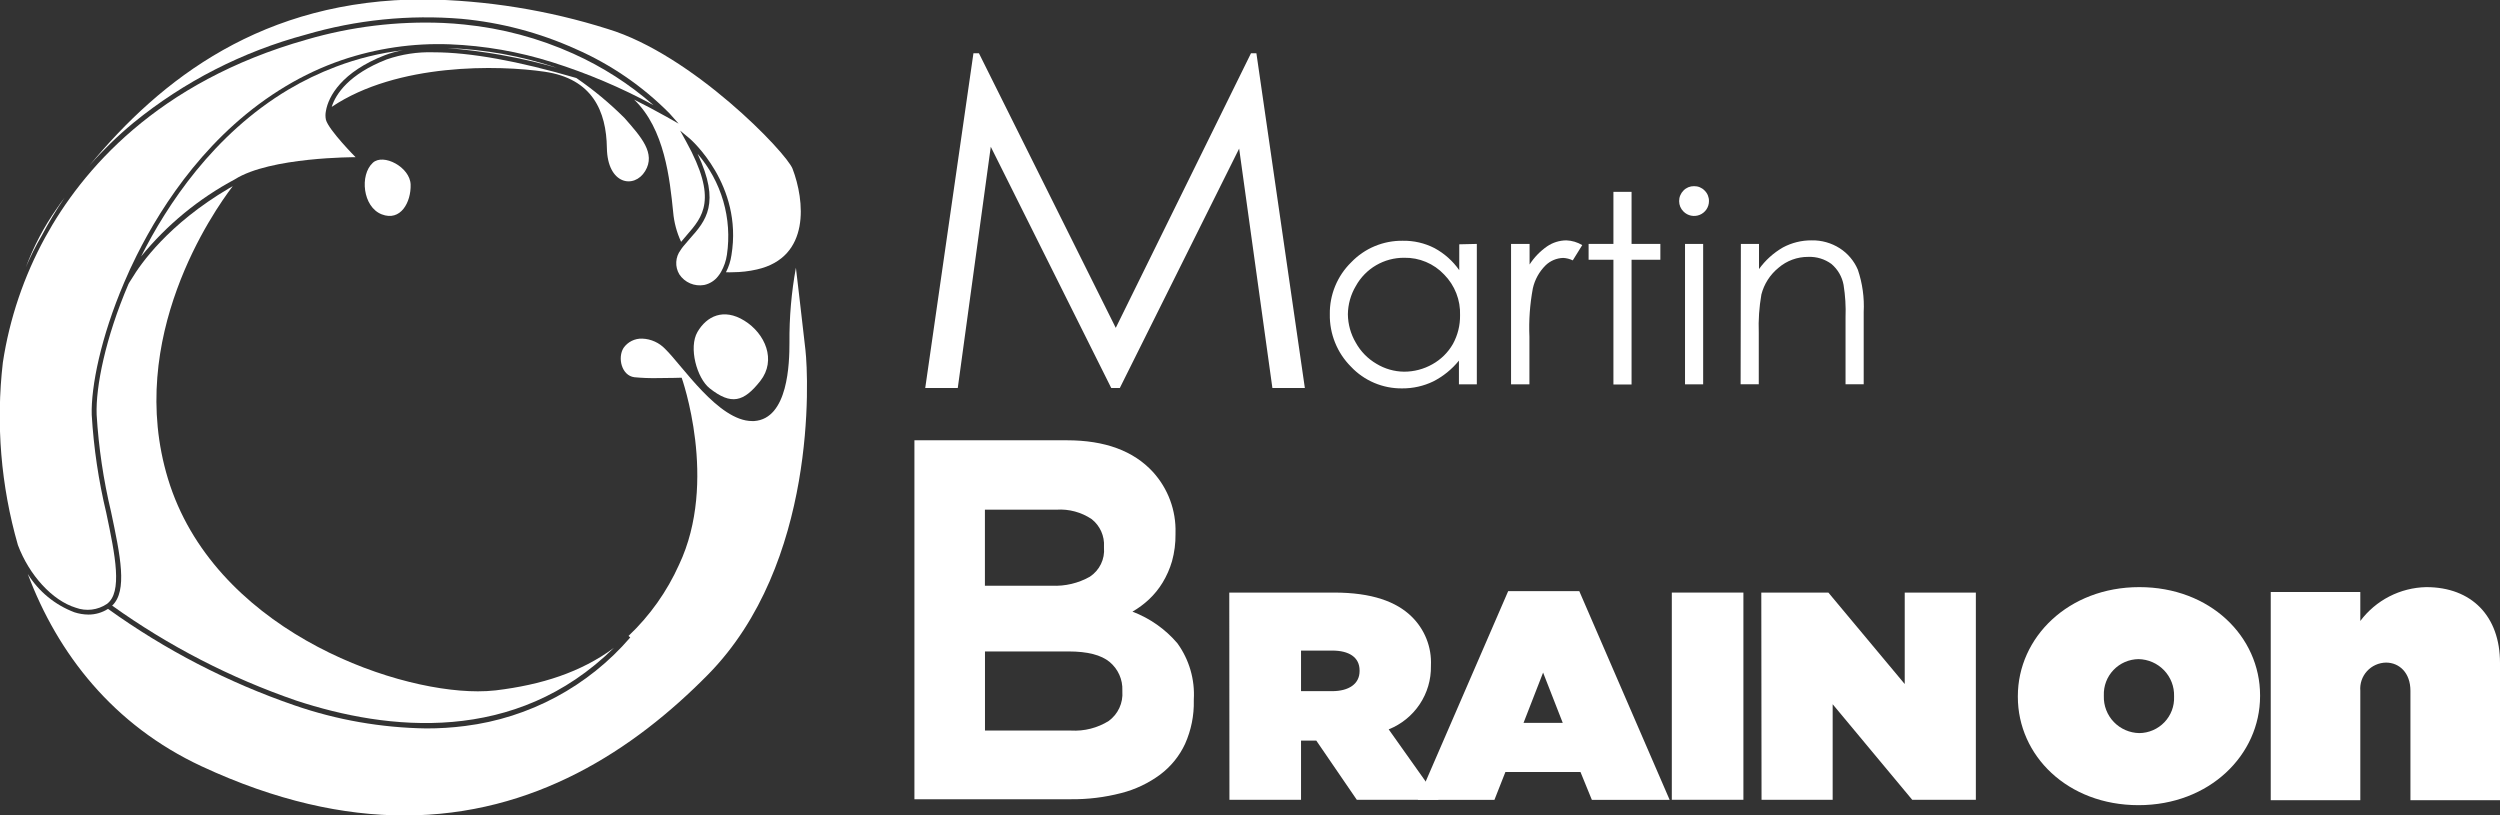 <svg width="138" height="45" viewBox="0 0 138 45" fill="none" xmlns="http://www.w3.org/2000/svg">
<rect x="0" y="0" width="138" height="45" fill="#333333" stroke="none"/>
<g clip-path="url(#clip0_1541_2505)">
<g clip-path="url(#clip1_1541_2505)">
<path d="M51.073 21.417L53.734 2.939H54.037L61.59 18.098L69.055 2.939H69.353L72.028 21.417H70.236L68.401 8.202L61.814 21.417H61.34L54.691 8.101L52.869 21.417H51.073Z" fill="white"/>
<path d="M81.521 13.464V21.216H80.533V19.906C80.147 20.384 79.664 20.775 79.115 21.055C78.581 21.312 77.996 21.443 77.403 21.439C76.873 21.446 76.349 21.343 75.862 21.137C75.375 20.931 74.936 20.627 74.575 20.242C74.194 19.861 73.895 19.409 73.695 18.91C73.494 18.412 73.396 17.879 73.406 17.343C73.398 16.81 73.499 16.282 73.702 15.79C73.905 15.297 74.206 14.851 74.588 14.478C74.954 14.096 75.395 13.793 75.884 13.589C76.373 13.385 76.898 13.283 77.429 13.29C78.039 13.278 78.643 13.418 79.185 13.696C79.73 13.991 80.197 14.408 80.551 14.914V13.486L81.521 13.464ZM77.512 14.229C76.967 14.225 76.431 14.368 75.961 14.642C75.491 14.917 75.105 15.312 74.842 15.788C74.56 16.261 74.409 16.801 74.403 17.351C74.41 17.903 74.561 18.444 74.842 18.919C75.109 19.401 75.502 19.802 75.98 20.081C76.439 20.36 76.965 20.511 77.504 20.517C78.052 20.518 78.591 20.377 79.067 20.107C79.54 19.844 79.932 19.458 80.2 18.989C80.467 18.503 80.603 17.957 80.595 17.404C80.61 16.989 80.539 16.576 80.388 16.189C80.237 15.803 80.009 15.451 79.717 15.155C79.435 14.855 79.093 14.618 78.713 14.459C78.334 14.299 77.924 14.221 77.512 14.229Z" fill="white"/>
<path d="M83.41 13.464H84.433V14.6C84.686 14.207 85.014 13.867 85.399 13.6C85.712 13.386 86.082 13.271 86.462 13.268C86.772 13.28 87.074 13.37 87.34 13.53L86.817 14.373C86.651 14.292 86.47 14.246 86.286 14.237C85.924 14.249 85.58 14.393 85.32 14.643C84.967 14.992 84.721 15.435 84.613 15.918C84.449 16.801 84.385 17.699 84.424 18.596V21.216H83.41V13.464Z" fill="white"/>
<path d="M89.061 10.59H90.062V13.464H91.652V14.338H90.062V21.224H89.061V14.338H87.691V13.464H89.061V10.59Z" fill="white"/>
<path d="M93.509 10.276C93.618 10.274 93.726 10.294 93.826 10.335C93.927 10.377 94.018 10.438 94.093 10.516C94.171 10.592 94.233 10.683 94.275 10.784C94.316 10.885 94.337 10.993 94.335 11.101C94.335 11.264 94.287 11.422 94.197 11.557C94.106 11.692 93.978 11.797 93.827 11.859C93.676 11.921 93.51 11.936 93.35 11.904C93.191 11.872 93.044 11.793 92.93 11.678C92.853 11.603 92.792 11.513 92.75 11.414C92.709 11.315 92.688 11.209 92.688 11.101C92.687 10.993 92.708 10.885 92.75 10.785C92.791 10.684 92.852 10.593 92.93 10.516C93.004 10.439 93.095 10.378 93.194 10.336C93.294 10.295 93.401 10.275 93.509 10.276ZM93.013 13.464H94.014V21.216H93.013V13.464Z" fill="white"/>
<path d="M96.096 13.464H97.097V14.853C97.446 14.367 97.895 13.961 98.414 13.661C98.902 13.399 99.449 13.263 100.004 13.268C100.553 13.257 101.092 13.409 101.554 13.704C102 13.991 102.349 14.405 102.555 14.892C102.808 15.643 102.917 16.434 102.876 17.224V21.212H101.874V17.513C101.897 16.915 101.86 16.317 101.765 15.726C101.682 15.275 101.445 14.866 101.093 14.569C100.721 14.297 100.267 14.16 99.806 14.18C99.208 14.178 98.63 14.39 98.177 14.779C97.709 15.158 97.376 15.677 97.228 16.259C97.107 16.955 97.058 17.662 97.084 18.369V21.212H96.082L96.096 13.464Z" fill="white"/>
<path d="M67.856 32.71H73.643C75.742 32.71 77.077 33.217 77.907 34.021C78.27 34.371 78.554 34.794 78.74 35.261C78.927 35.729 79.011 36.23 78.987 36.733V36.768C79 37.516 78.784 38.251 78.367 38.875C77.951 39.499 77.354 39.982 76.656 40.261L79.413 44.148H74.895L72.66 40.882H71.817V44.148H67.865L67.856 32.71ZM73.525 38.152C74.473 38.152 75.049 37.742 75.049 37.043V37.008C75.049 36.274 74.456 35.912 73.542 35.912H71.817V38.152H73.525Z" fill="white"/>
<path d="M83.251 32.632H87.177L92.165 44.153H87.871L87.243 42.615H83.098L82.492 44.153H78.259L83.251 32.632ZM86.264 39.903L85.179 37.126L84.099 39.903H86.264Z" fill="white"/>
<path d="M92.284 32.71H96.236V44.148H92.284V32.71Z" fill="white"/>
<path d="M97.224 32.71H100.926L105.141 37.759V32.71H109.067V44.148H105.554L101.163 38.873V44.148H97.237L97.224 32.71Z" fill="white"/>
<path d="M111.385 38.467V38.427C111.385 35.187 114.174 32.409 118.091 32.409C122.007 32.409 124.756 35.143 124.756 38.383V38.427C124.756 41.668 121.968 44.445 118.047 44.445C114.125 44.445 111.385 41.707 111.385 38.467ZM120.009 38.467V38.427C120.016 38.165 119.971 37.903 119.876 37.658C119.781 37.413 119.638 37.189 119.456 36.999C119.273 36.809 119.055 36.657 118.813 36.551C118.571 36.446 118.311 36.388 118.047 36.383C117.788 36.387 117.533 36.441 117.295 36.544C117.058 36.647 116.844 36.796 116.666 36.983C116.488 37.169 116.348 37.389 116.257 37.629C116.165 37.87 116.123 38.126 116.132 38.383V38.427C116.124 38.689 116.169 38.95 116.264 39.195C116.358 39.44 116.501 39.664 116.683 39.854C116.865 40.043 117.083 40.195 117.325 40.3C117.567 40.406 117.827 40.462 118.091 40.467C118.35 40.464 118.605 40.41 118.843 40.307C119.081 40.204 119.295 40.056 119.474 39.869C119.653 39.683 119.792 39.462 119.884 39.222C119.976 38.981 120.019 38.724 120.009 38.467Z" fill="white"/>
<path d="M125.345 32.68H130.289V34.278C130.712 33.711 131.26 33.248 131.891 32.924C132.522 32.6 133.219 32.424 133.929 32.409C136.432 32.409 138 34.008 138 36.593V44.17H133.056V38.13C133.056 37.143 132.445 36.575 131.707 36.575C131.51 36.578 131.314 36.622 131.134 36.703C130.954 36.784 130.792 36.901 130.659 37.047C130.526 37.193 130.425 37.364 130.361 37.55C130.297 37.737 130.273 37.934 130.289 38.13V44.17H125.345V32.68Z" fill="white"/>
<path d="M50.476 24.304H58.898C60.988 24.304 62.569 24.886 63.641 26.051C64.479 26.972 64.926 28.18 64.888 29.422V29.479C64.895 29.986 64.83 30.492 64.695 30.981C64.574 31.395 64.4 31.791 64.176 32.16C63.97 32.499 63.719 32.809 63.43 33.082C63.151 33.343 62.843 33.571 62.512 33.763C63.474 34.128 64.328 34.729 64.993 35.51C65.644 36.411 65.964 37.508 65.898 38.615V38.672C65.917 39.492 65.753 40.306 65.419 41.056C65.109 41.727 64.637 42.31 64.045 42.755C63.401 43.232 62.67 43.58 61.893 43.777C60.984 44.013 60.048 44.128 59.109 44.118H50.476V24.304ZM58.06 32.331C58.794 32.367 59.524 32.194 60.163 31.833C60.425 31.659 60.635 31.419 60.772 31.137C60.909 30.855 60.967 30.542 60.94 30.23V30.173C60.958 29.885 60.905 29.597 60.788 29.334C60.67 29.07 60.49 28.838 60.264 28.658C59.692 28.273 59.008 28.088 58.319 28.134H54.367V32.331H58.06ZM59.122 40.327C59.853 40.369 60.578 40.184 61.199 39.799C61.453 39.613 61.656 39.366 61.788 39.081C61.92 38.796 61.977 38.483 61.954 38.17V38.113C61.966 37.815 61.909 37.518 61.787 37.246C61.665 36.973 61.482 36.732 61.252 36.541C60.786 36.154 60.033 35.96 58.99 35.96H54.371V40.327H59.122Z" fill="white"/>
<path d="M35.612 9.446C36.214 8.459 35.379 7.547 34.479 6.52C33.661 5.702 32.769 4.961 31.814 4.306C28.604 3.367 25.956 2.887 23.932 2.887C23.053 2.859 22.176 2.993 21.345 3.28C19.264 4.092 18.531 5.188 18.311 5.9C21.942 3.463 27.532 3.586 30.075 3.961C32.71 4.35 33.469 6.145 33.5 8.167C33.531 10.189 35.006 10.438 35.612 9.446Z" fill="white"/>
<path d="M3.566 10.909C3.412 11.114 3.263 11.32 3.127 11.521C2.425 12.522 1.854 13.608 1.427 14.752C1.673 14.18 1.959 13.591 2.305 13.005C2.686 12.284 3.107 11.584 3.566 10.909Z" fill="white"/>
<path d="M4.18 33.545C4.462 33.649 4.765 33.684 5.064 33.649C5.362 33.613 5.648 33.507 5.897 33.34C6.775 32.706 6.363 30.667 5.866 28.309C5.44 26.532 5.171 24.721 5.063 22.898C5.019 21.347 5.568 18.6 6.854 15.596C7.065 15.098 7.294 14.596 7.548 14.093C8.989 11.215 11.588 7.259 15.786 4.752C16.757 4.169 17.788 3.688 18.86 3.319C20.78 2.666 22.804 2.37 24.832 2.446C26.75 2.522 28.649 2.854 30.479 3.433C32.416 4.043 34.289 4.837 36.073 5.804C34.747 4.642 33.254 3.684 31.642 2.961C29.738 2.103 27.706 1.561 25.627 1.354C25.253 1.315 24.863 1.284 24.467 1.267C21.922 1.161 19.377 1.471 16.932 2.184C8.646 4.529 4.51 9.425 2.494 13.102C1.317 15.251 0.527 17.587 0.158 20.007C-0.234 23.388 0.048 26.813 0.988 30.086C1.611 31.746 2.885 33.148 4.18 33.545Z" fill="white"/>
<path d="M44.46 19.316C44.285 17.744 43.934 14.779 43.934 14.779C43.685 16.143 43.566 17.528 43.578 18.915C43.578 20.028 43.512 23.116 41.628 23.242H41.514C39.661 23.242 37.645 20.159 36.728 19.273C36.563 19.097 36.366 18.955 36.147 18.856C35.928 18.756 35.691 18.7 35.45 18.692C35.248 18.685 35.048 18.728 34.868 18.818C34.687 18.908 34.533 19.042 34.418 19.207C34.08 19.749 34.312 20.731 35.015 20.823C35.435 20.863 35.858 20.879 36.28 20.871C36.965 20.871 37.628 20.849 37.628 20.849C37.628 20.849 39.665 26.562 37.483 31.173C36.819 32.652 35.872 33.987 34.694 35.104L34.791 35.187C32.47 37.887 29.219 39.63 25.675 40.074C24.963 40.166 24.246 40.211 23.528 40.209C21.049 40.173 18.593 39.743 16.252 38.934C12.579 37.669 9.113 35.875 5.963 33.61C5.64 33.817 5.263 33.926 4.879 33.925C4.616 33.922 4.356 33.879 4.106 33.798C3.038 33.394 2.134 32.651 1.533 31.684C3.188 36.091 6.253 40.03 11.132 42.301C15.242 44.214 18.965 45.013 22.325 45.013C29.478 45.013 34.984 41.397 39.081 37.239C45.106 31.121 44.636 20.884 44.46 19.316Z" fill="white"/>
<path d="M7.377 6.769C10.162 4.501 13.399 2.846 16.875 1.913C19.663 1.094 22.58 0.798 25.477 1.039C27.655 1.242 29.783 1.804 31.774 2.703C33.712 3.551 35.47 4.758 36.956 6.258L37.461 6.826L36.798 6.45C36.192 6.11 35.594 5.795 35.002 5.498C36.692 7.11 36.973 9.892 37.158 11.7C37.206 12.271 37.355 12.83 37.597 13.35C37.698 13.224 37.803 13.101 37.908 12.983C38.787 11.97 39.643 11.01 37.878 7.817L37.544 7.21L38.071 7.647C38.102 7.673 41.017 10.193 40.376 14.084C40.328 14.413 40.226 14.732 40.073 15.027C40.202 15.034 40.331 15.034 40.46 15.027C40.903 15.025 41.345 14.974 41.777 14.875C44.763 14.202 44.412 11.049 43.749 9.315C43.402 8.415 38.216 3.009 33.544 1.598C30.266 0.562 26.853 0.012 23.413 -0.035C14.495 -0.035 8.874 4.376 4.936 9.136C5.686 8.285 6.502 7.493 7.377 6.769Z" fill="white"/>
<path d="M7.092 15.678C5.818 18.652 5.278 21.356 5.335 22.889C5.443 24.696 5.709 26.49 6.13 28.251C6.644 30.684 7.052 32.619 6.191 33.431C9.305 35.658 12.728 37.424 16.352 38.672C21.407 40.336 28.45 41.117 33.886 35.763C32.068 37.112 29.886 37.803 27.366 38.108C27.037 38.145 26.708 38.162 26.378 38.161C21.424 38.161 11.751 34.58 9.274 26.435C6.912 18.661 11.768 11.687 12.848 10.276L12.642 10.394C9.283 12.377 7.763 14.565 7.28 15.373C7.166 15.538 7.109 15.648 7.092 15.678Z" fill="white"/>
<path d="M21.253 3.044C21.575 2.923 21.907 2.832 22.246 2.773C20.98 2.923 19.738 3.228 18.548 3.681C17.635 4.026 16.753 4.45 15.914 4.948C11.786 7.415 9.217 11.311 7.79 14.154C9.213 12.408 10.972 10.962 12.963 9.9C14.912 8.66 19.628 8.677 19.628 8.677C19.628 8.677 18.144 7.18 17.991 6.612C17.957 6.45 17.957 6.284 17.991 6.123C18.127 5.323 18.86 3.97 21.253 3.044Z" fill="white"/>
<path d="M30.738 3.743C28.787 3.089 26.749 2.723 24.691 2.655C26.738 2.815 28.764 3.179 30.738 3.743Z" fill="white"/>
<path d="M39.173 21.434C40.368 22.382 41.057 22.186 41.966 21.033C42.875 19.88 42.239 18.412 41.088 17.7C39.938 16.989 39.007 17.456 38.502 18.321C37.997 19.185 38.471 20.88 39.173 21.434Z" fill="white"/>
<path d="M38.87 15.731C39.178 15.665 39.453 15.491 39.643 15.242C39.673 15.206 39.701 15.168 39.727 15.128C39.755 15.091 39.78 15.051 39.801 15.01C39.967 14.717 40.078 14.396 40.126 14.062C40.273 13.072 40.204 12.062 39.925 11.101C39.645 10.139 39.161 9.249 38.506 8.49C39.797 11.224 38.945 12.206 38.097 13.154C37.974 13.298 37.843 13.447 37.724 13.591C37.693 13.626 37.667 13.665 37.636 13.704L37.575 13.796C37.428 13.988 37.343 14.219 37.33 14.459C37.316 14.7 37.376 14.939 37.5 15.145C37.646 15.366 37.853 15.539 38.097 15.643C38.34 15.747 38.609 15.777 38.87 15.731Z" fill="white"/>
<path d="M22.667 10.193C22.641 9.223 21.152 8.446 20.577 8.988C19.848 9.66 20.019 11.42 21.069 11.831C22.118 12.241 22.694 11.158 22.667 10.193Z" fill="white"/>
</g>
</g>
<defs>
<clipPath id="clip0_1541_2505">
<rect width="138" height="45" fill="white"/>
</clipPath>
<clipPath id="clip1_1541_2505">
<rect width="138" height="45" fill="white"/>
</clipPath>
</defs>
</svg>
